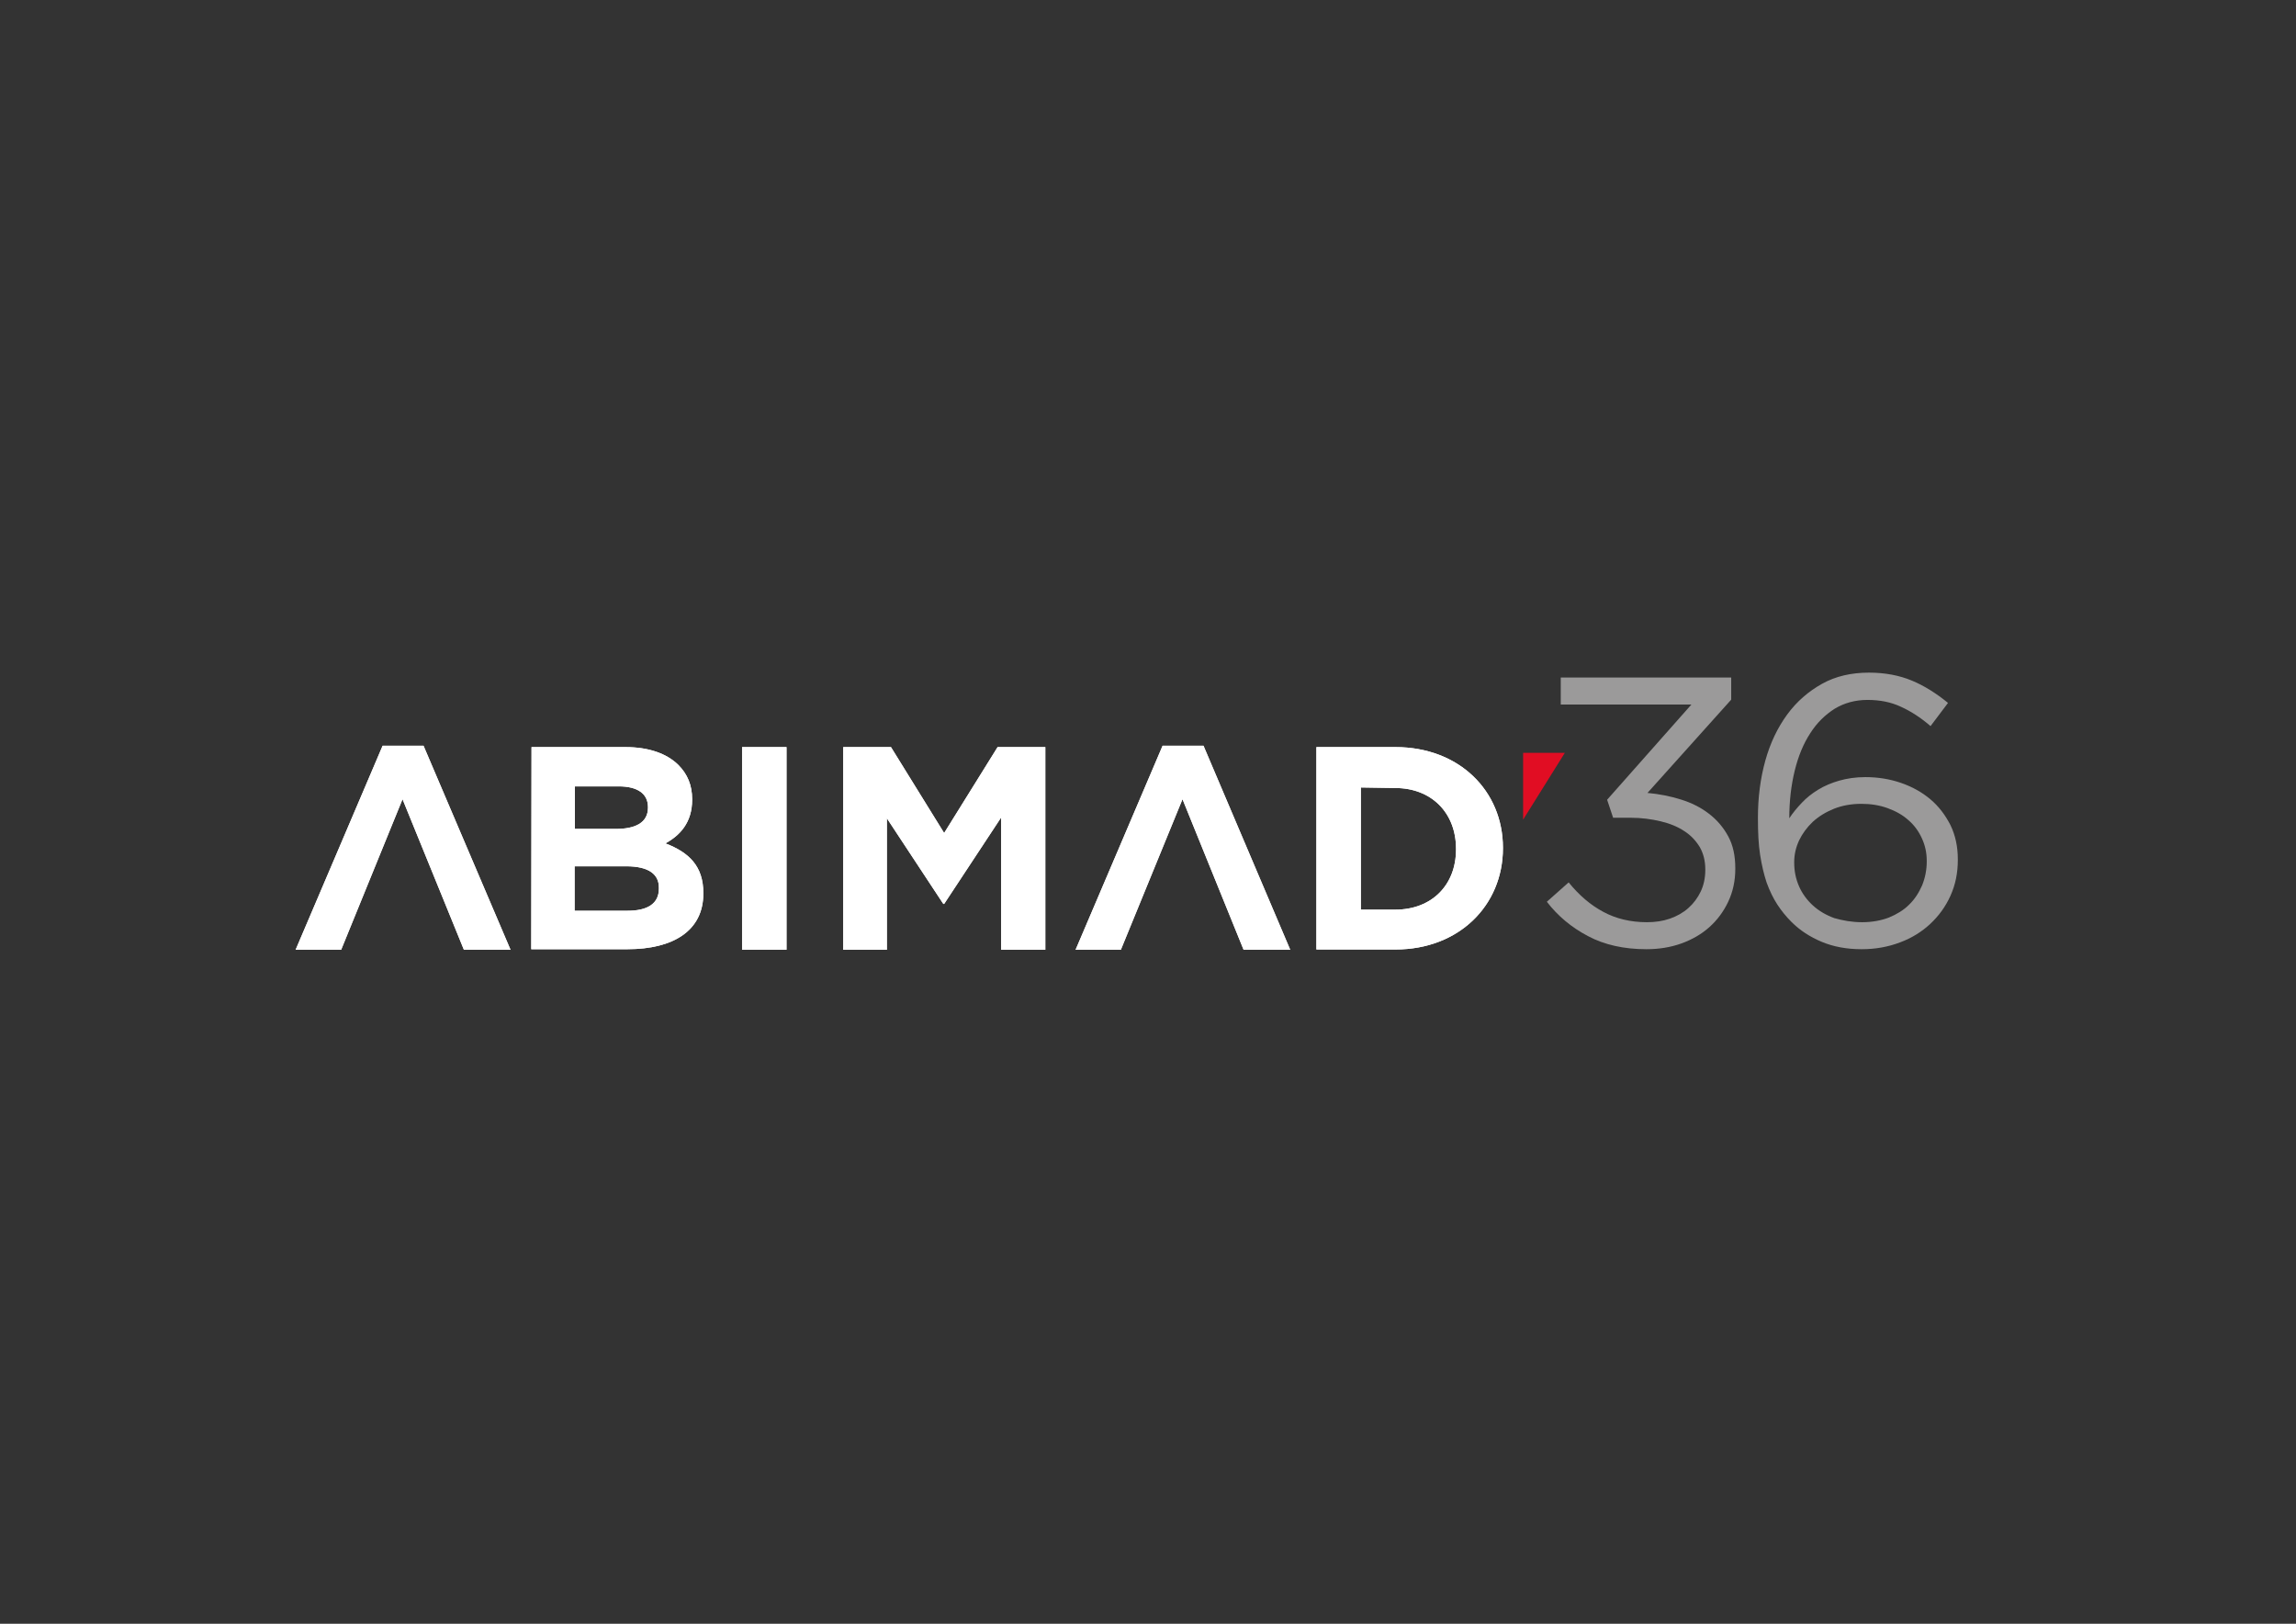 <?xml version="1.0" encoding="utf-8"?>
<!-- Generator: Adobe Illustrator 26.5.0, SVG Export Plug-In . SVG Version: 6.00 Build 0)  -->
<svg version="1.1" id="Layer_1" xmlns="http://www.w3.org/2000/svg" xmlns:xlink="http://www.w3.org/1999/xlink" x="0px" y="0px"
	 viewBox="0 0 841.9 595.3" style="enable-background:new 0 0 841.9 595.3;" xml:space="preserve">
<rect x="0" y="0" width="841.9" height="595.3" fill="#333333" stroke="none"/>
<style type="text/css">
	.st0{fill:#FFFFFF;}
	.st1{fill:#E10D23;}
	.st2{fill:#9B9A9A;}
</style>
<g>
	<path class="st0" d="M194.9,273.9h34.4c8.5,0,15.1,2.3,19.4,6.5c3.4,3.4,5.1,7.5,5.1,12.6v0.2c0,8.4-4.5,13.1-9.8,16
		c8.6,3.3,13.9,8.3,13.9,18.2v0.2c0,13.6-11,20.4-27.8,20.4h-35.3L194.9,273.9L194.9,273.9L194.9,273.9z M237.6,295.9
		c0-4.9-3.8-7.6-10.7-7.6h-16.1v15.6h15c7.2,0,11.8-2.3,11.8-7.8V295.9z M229.6,317.6h-18.9v16.3h19.4c7.2,0,11.5-2.5,11.5-8.1v-0.2
		C241.7,320.6,238,317.6,229.6,317.6z"/>
	<rect x="272.1" y="273.9" class="st0" width="16.3" height="74.3"/>
	<polygon class="st0" points="309.2,273.9 326.7,273.9 346.2,305.4 365.8,273.9 383.3,273.9 383.3,348.2 367.1,348.2 367.1,299.7 
		346.2,331.4 345.9,331.4 325.2,300 325.2,348.2 309.2,348.2 	"/>
	<path class="st0" d="M482.7,273.9h29c23.3,0,39.4,16,39.4,36.9v0.2c0,20.9-16.1,37.1-39.4,37.1h-29V273.9z M499,288.7v44.8h12.6
		c13.4,0,22.3-9,22.3-22.1v-0.2c0-13.2-9-22.3-22.3-22.3L499,288.7L499,288.7z"/>
	<polygon class="st0" points="155.3,273.4 140.3,273.4 108.4,348.2 125.1,348.2 147.6,293 170.1,348.2 187.2,348.2 	"/>
	<polygon class="st0" points="441.3,273.4 426.3,273.4 394.4,348.2 411,348.2 433.6,293 456,348.2 473.1,348.2 	"/>
	<path class="st0" d="M194.9,273.9h34.4c8.5,0,15.1,2.3,19.4,6.5c3.4,3.4,5.1,7.5,5.1,12.6v0.2c0,8.4-4.5,13.1-9.8,16
		c8.6,3.3,13.9,8.3,13.9,18.2v0.2c0,13.6-11,20.4-27.8,20.4h-35.3L194.9,273.9L194.9,273.9L194.9,273.9z M237.6,295.9
		c0-4.9-3.8-7.6-10.7-7.6h-16.1v15.6h15c7.2,0,11.8-2.3,11.8-7.8V295.9z M229.6,317.6h-18.9v16.3h19.4c7.2,0,11.5-2.5,11.5-8.1v-0.2
		C241.7,320.6,238,317.6,229.6,317.6z"/>
	<rect x="272.1" y="273.9" class="st0" width="16.3" height="74.3"/>
	<polygon class="st0" points="309.2,273.9 326.7,273.9 346.2,305.4 365.8,273.9 383.3,273.9 383.3,348.2 367.1,348.2 367.1,299.7 
		346.2,331.4 345.9,331.4 325.2,300 325.2,348.2 309.2,348.2 	"/>
	<path class="st0" d="M482.7,273.9h29c23.3,0,39.4,16,39.4,36.9v0.2c0,20.9-16.1,37.1-39.4,37.1h-29V273.9z M499,288.7v44.8h12.6
		c13.4,0,22.3-9,22.3-22.1v-0.2c0-13.2-9-22.3-22.3-22.3L499,288.7L499,288.7z"/>
	<polygon class="st0" points="155.3,273.4 140.3,273.4 108.4,348.2 125.1,348.2 147.6,293 170.1,348.2 187.2,348.2 	"/>
	<polygon class="st0" points="441.3,273.4 426.3,273.4 394.4,348.2 411,348.2 433.6,293 456,348.2 473.1,348.2 	"/>
	<polygon class="st1" points="573.8,276 558.5,300.5 558.5,276 	"/>
	<g>
		<path class="st2" d="M603.7,348c-8.2,0-15.4-1.6-21.4-4.8c-6.1-3.2-11.1-7.4-15.1-12.6l8-7.1c3.8,4.7,8,8.3,12.7,10.8
			c4.6,2.5,10,3.8,16,3.8c3,0,5.8-0.4,8.4-1.3c2.6-0.9,4.9-2.2,6.8-3.9c1.9-1.7,3.4-3.7,4.5-6c1.1-2.3,1.7-5,1.7-7.9v-0.3
			c0-3.1-0.7-5.8-2-8.1c-1.4-2.3-3.2-4.3-5.7-5.9c-2.4-1.6-5.3-2.8-8.7-3.6c-3.4-0.8-7-1.3-11.1-1.3h-6.3l-2.2-6.6l30.9-34.9h-47.9
			v-9.9h62.5v8.1l-30.7,34.2c4.3,0.4,8.4,1.2,12.2,2.4c3.9,1.2,7.3,2.9,10.3,5.2s5.3,5,7.1,8.3c1.8,3.3,2.6,7.2,2.6,11.7v0.3
			c0,4.4-0.9,8.4-2.6,12c-1.7,3.6-4,6.7-6.9,9.3c-2.9,2.6-6.4,4.6-10.3,6C612.6,347.3,608.3,348,603.7,348z"/>
		<path class="st2" d="M682.6,348c-5.4,0-10.3-0.9-14.6-2.7c-4.3-1.8-8-4.2-11.1-7.3c-2-2-3.7-4.1-5.2-6.4c-1.5-2.3-2.8-5-3.9-8
			c-1-3-1.8-6.4-2.4-10.2c-0.6-3.8-0.8-8.3-0.8-13.3v-0.3c0-7.5,0.9-14.4,2.7-20.9c1.8-6.5,4.5-12.1,8-16.9
			c3.5-4.8,7.8-8.5,12.8-11.3c5-2.8,10.8-4.1,17.2-4.1c5.9,0,11.1,1,15.7,2.9c4.6,1.9,9,4.7,13.3,8.2l-6.4,8.5
			c-3.6-3.1-7.3-5.5-10.9-7.1c-3.6-1.7-7.7-2.5-12.2-2.5c-4.5,0-8.5,1.1-12,3.2c-3.5,2.2-6.6,5.2-9,9c-2.5,3.8-4.4,8.4-5.7,13.7
			c-1.3,5.3-2,11.1-2,17.5c1.3-2,2.8-3.8,4.6-5.7c1.7-1.8,3.7-3.4,6-4.8c2.3-1.4,4.9-2.5,7.7-3.3c2.8-0.8,6-1.3,9.6-1.3
			c4.6,0,8.9,0.7,13,2.1c4.1,1.4,7.7,3.4,10.8,6c3.1,2.6,5.5,5.8,7.4,9.5c1.8,3.7,2.7,7.9,2.7,12.5v0.3c0,4.8-0.9,9.1-2.7,13.1
			c-1.8,4-4.3,7.4-7.4,10.3c-3.1,2.9-6.8,5.2-11.1,6.8C692.2,347.2,687.6,348,682.6,348z M682.8,338.1c3.6,0,6.9-0.6,9.8-1.7
			c2.9-1.2,5.4-2.7,7.4-4.7c2.1-2,3.6-4.4,4.8-7.1c1.1-2.7,1.7-5.7,1.7-8.7v-0.3c0-3-0.6-5.7-1.8-8.3c-1.2-2.6-2.8-4.8-4.9-6.6
			c-2.1-1.9-4.6-3.3-7.6-4.4s-6.2-1.6-9.7-1.6c-3.6,0-7,0.6-10,1.8c-3,1.2-5.6,2.8-7.8,4.8c-2.1,2-3.8,4.3-5,6.8
			c-1.2,2.6-1.8,5.2-1.8,7.9v0.3c0,3.1,0.6,6,1.8,8.7c1.2,2.7,2.9,5,5.1,7c2.2,2,4.8,3.5,7.8,4.6
			C675.8,337.5,679.1,338.1,682.8,338.1z"/>
	</g>
</g>
</svg>
